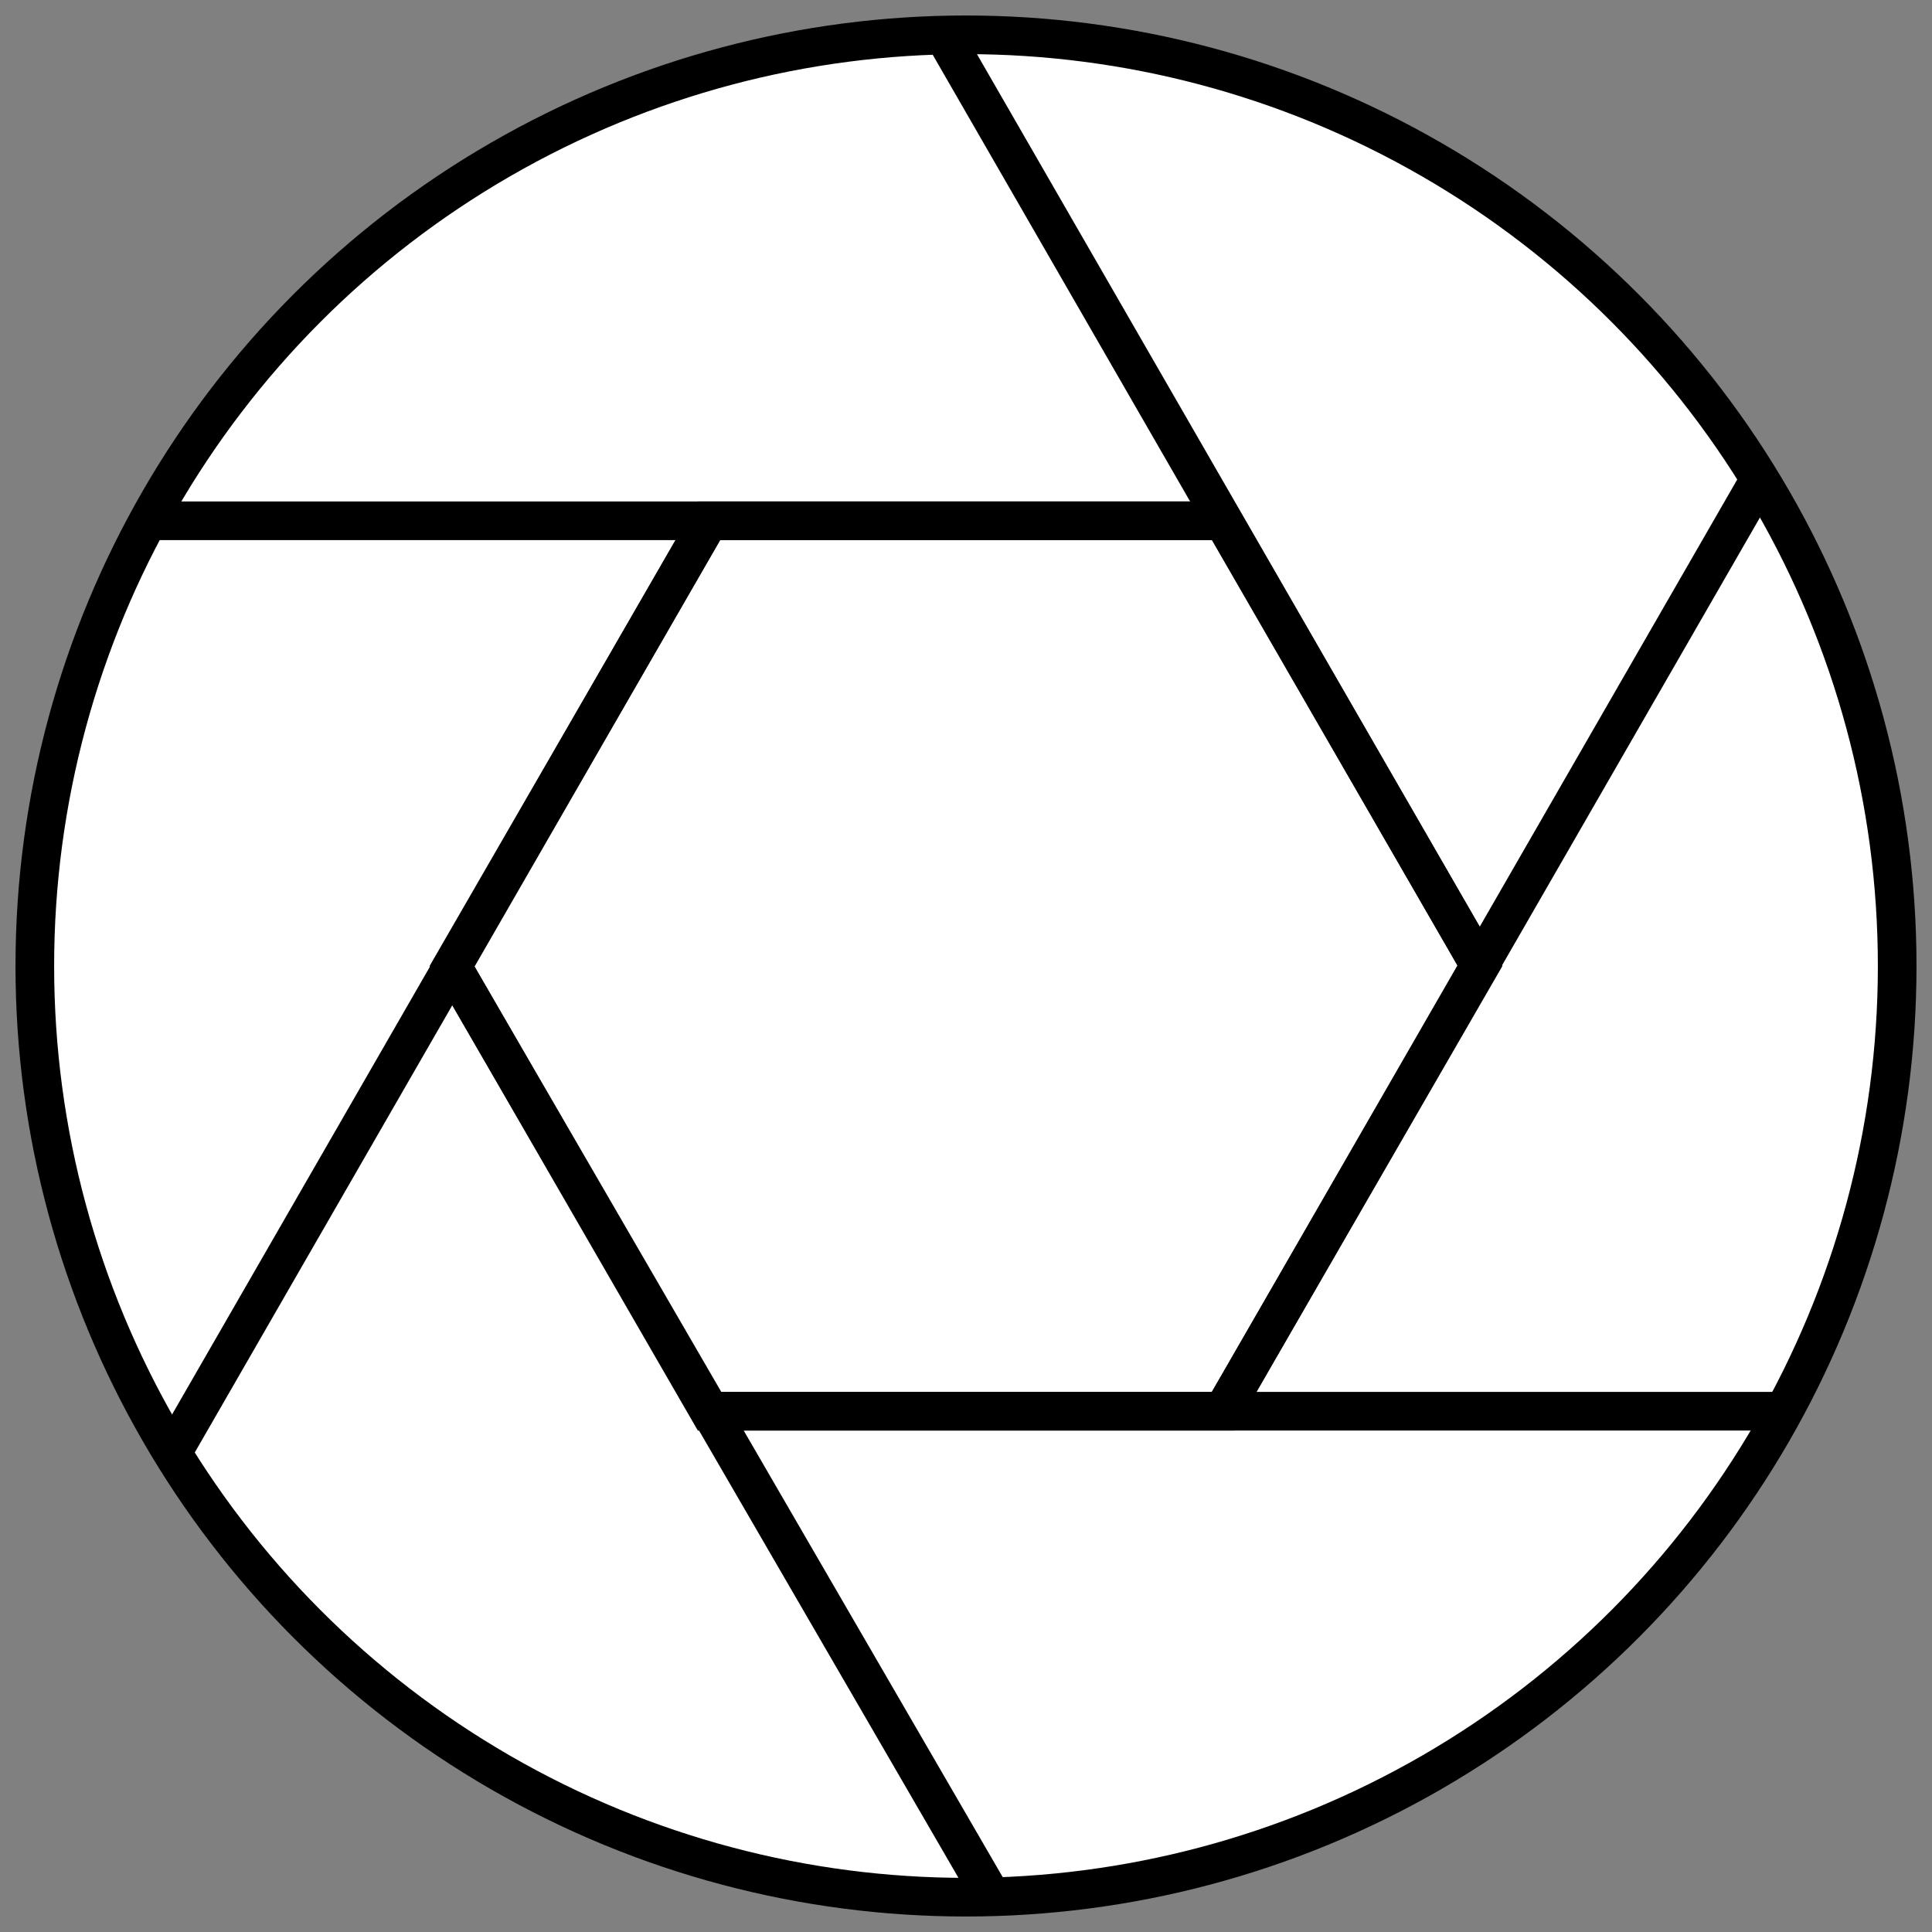 <?xml version="1.0" encoding="utf-8"?>
<!-- Generator: Adobe Illustrator 21.0.0, SVG Export Plug-In . SVG Version: 6.00 Build 0)  -->
<svg version="1.1" id="Слой_1" xmlns="http://www.w3.org/2000/svg" xmlns:xlink="http://www.w3.org/1999/xlink" x="0px" y="0px"
	 viewBox="0 0 100 100" style="enable-background:new 0 0 100 100;" xml:space="preserve">
<rect x="0" y="0" width="100" height="100" fill="#808080" stroke="none"/>
<style type="text/css">
	.st0{fill:#FFFFFF;stroke:#000000;stroke-width:2;stroke-miterlimit:10;}
	.st1{fill:none;stroke:#000000;stroke-width:2;stroke-miterlimit:10;}
</style>
<circle class="st0" cx="50" cy="50" r="48.198"/>
<polygon class="st0" points="63.304,26.956 36.696,26.956 23.391,50 36.696,73.044 63.304,73.044 76.609,50 "/>
<line class="st1" x1="63.304" y1="26.956" x2="7.658" y2="26.956"/>
<line class="st1" x1="36.696" y1="73.044" x2="92.342" y2="73.044"/>
<line class="st1" x1="63.304" y1="73.044" x2="91.087" y2="24.794"/>
<line class="st1" x1="76.609" y1="50" x2="48.845" y2="1.817"/>
<line class="st1" x1="36.696" y1="26.956" x2="8.913" y2="75.206"/>
<line class="st1" x1="23.391" y1="50" x2="51.336" y2="98.179"/>
</svg>

